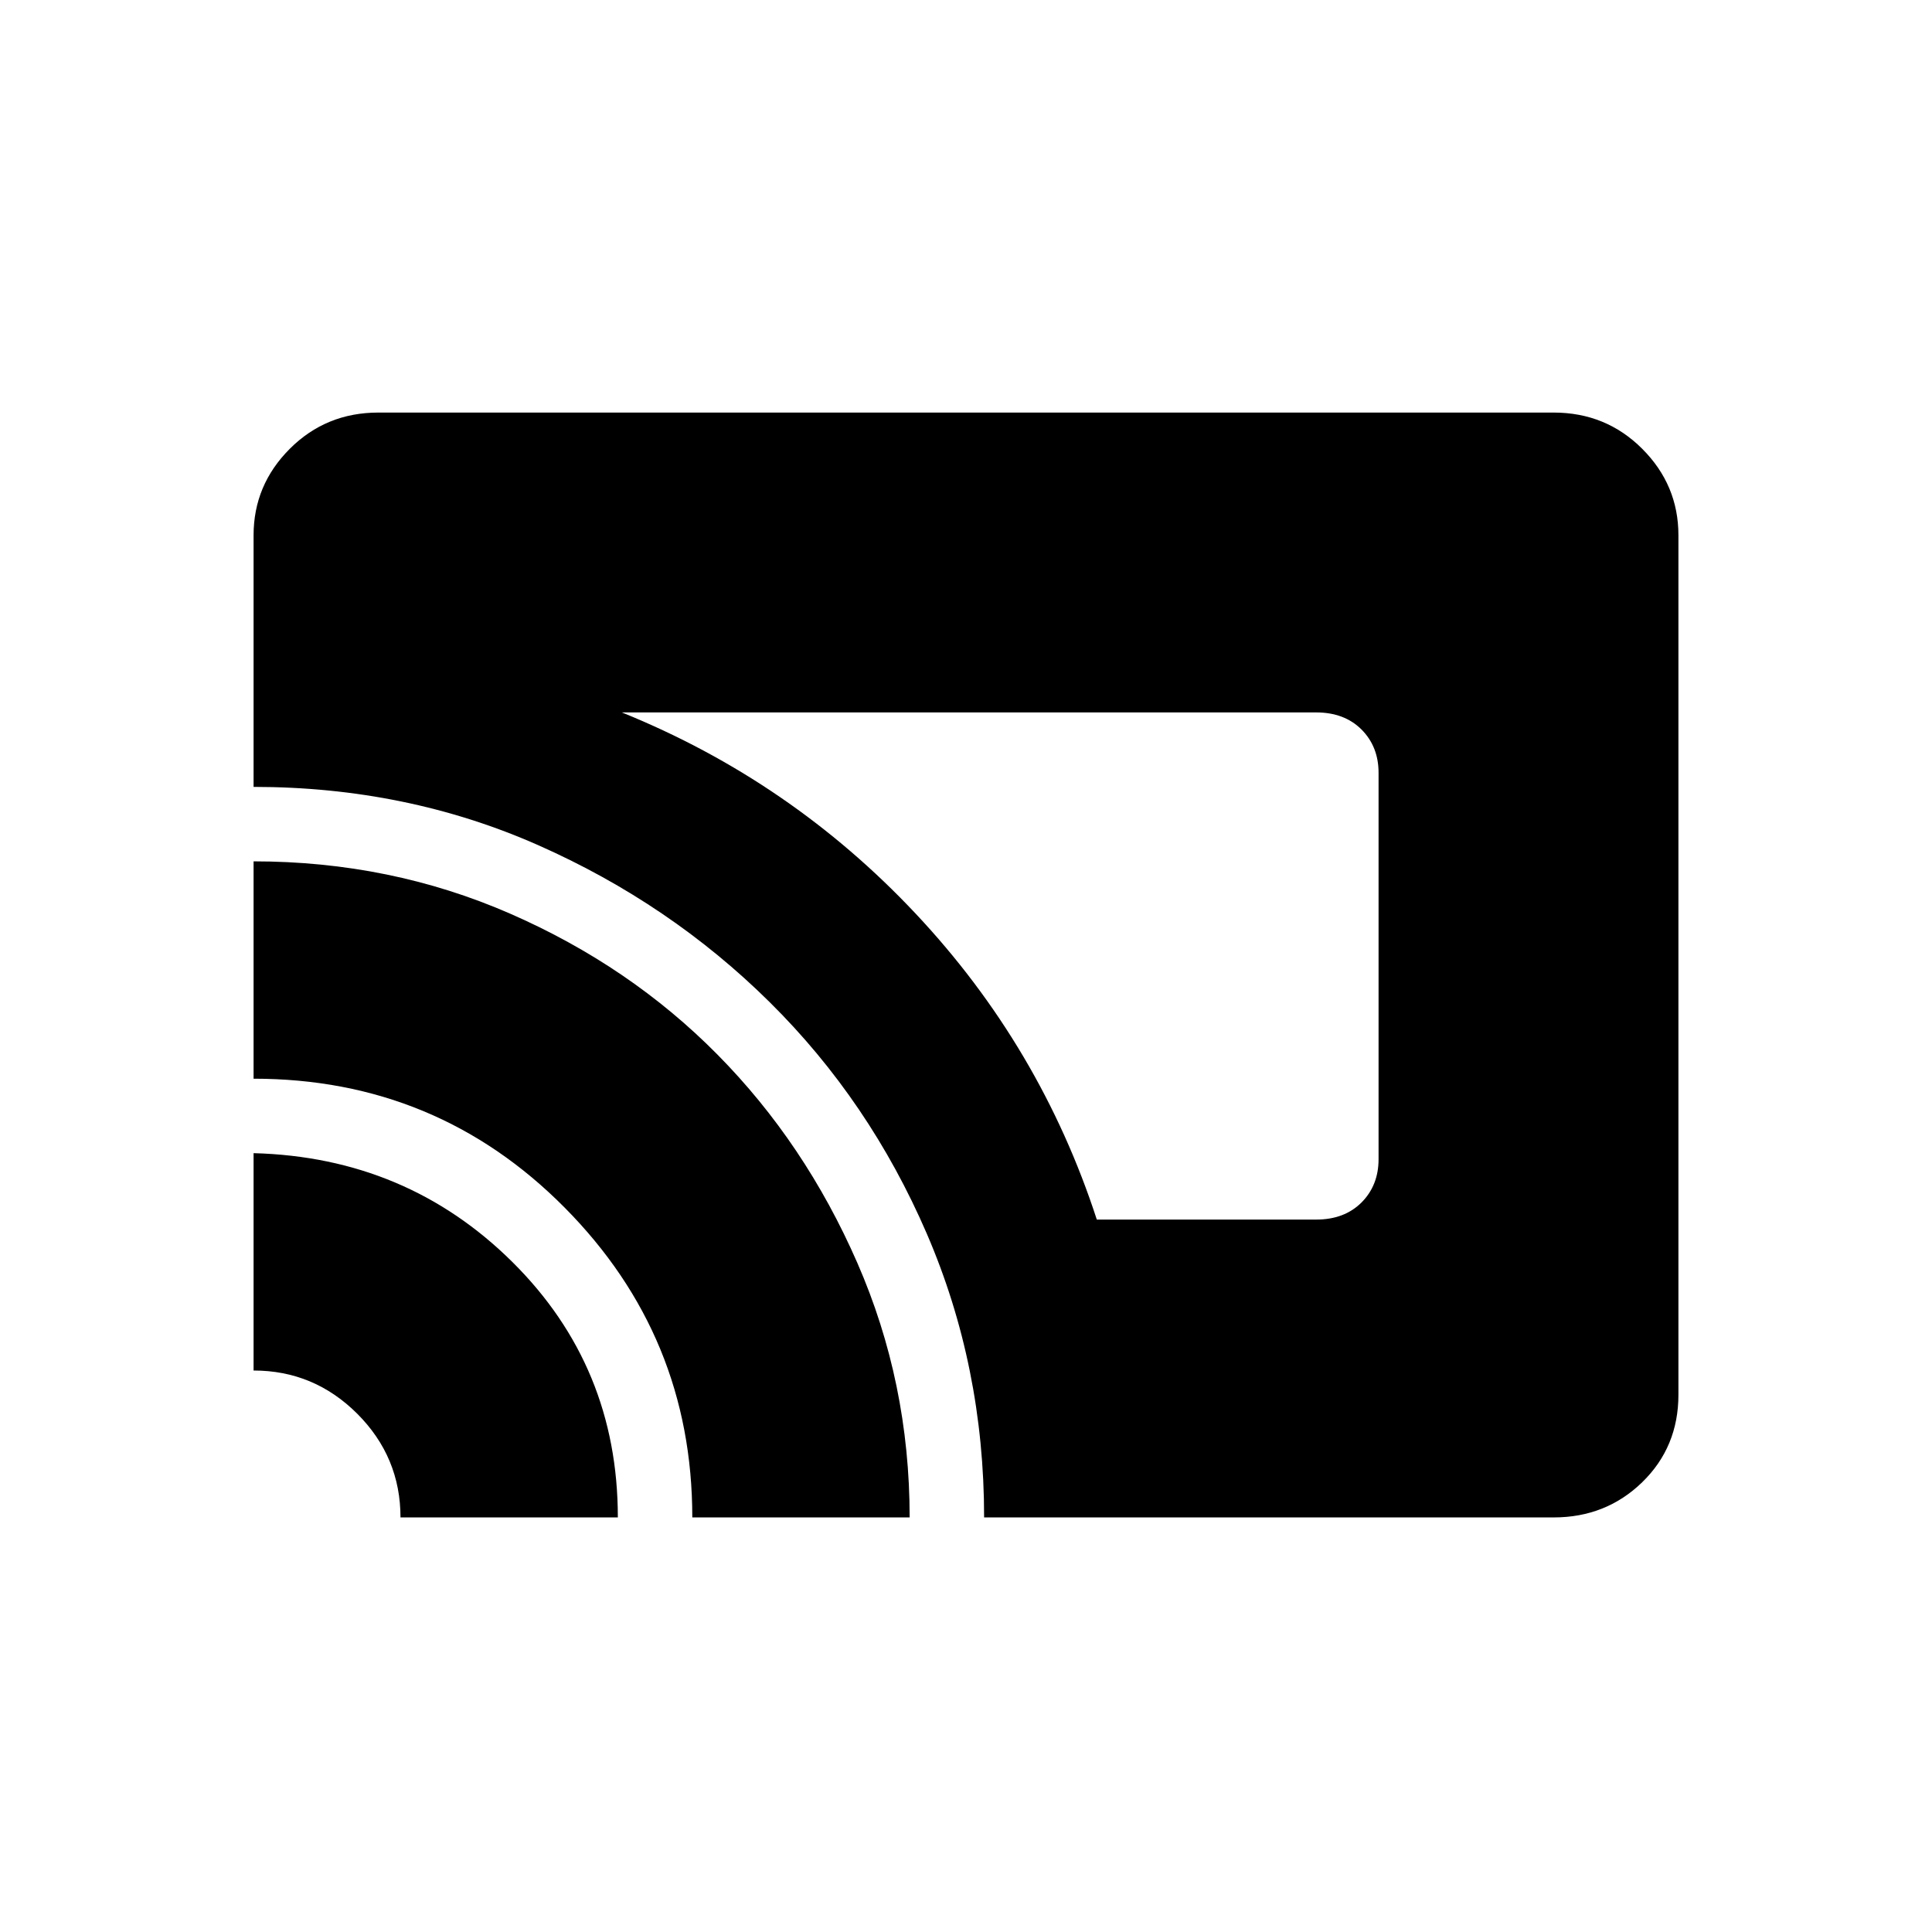 <svg xmlns="http://www.w3.org/2000/svg" height="24" width="24"><path d="M13.625 15.15H16.35Q16.7 15.15 16.913 14.938Q17.125 14.725 17.125 14.4V9.6Q17.125 9.275 16.913 9.062Q16.7 8.85 16.35 8.85H7.725Q9.825 9.7 11.375 11.35Q12.925 13 13.625 15.15ZM12.225 18.85Q12.225 16.975 11.513 15.325Q10.8 13.675 9.562 12.45Q8.325 11.225 6.688 10.5Q5.05 9.775 3.15 9.775V6.65Q3.15 6.025 3.6 5.575Q4.05 5.125 4.7 5.125H19.3Q19.95 5.125 20.4 5.575Q20.85 6.025 20.85 6.65V17.325Q20.85 17.975 20.4 18.413Q19.95 18.85 19.3 18.85ZM8.6 18.85Q8.6 16.6 7.013 15Q5.425 13.4 3.15 13.4V10.7Q4.85 10.7 6.338 11.35Q7.825 12 8.912 13.1Q10 14.2 10.65 15.688Q11.3 17.175 11.3 18.85ZM4.975 18.85Q4.975 18.1 4.438 17.562Q3.9 17.025 3.15 17.025V14.325Q5.05 14.375 6.363 15.675Q7.675 16.975 7.675 18.85Z"/></svg>